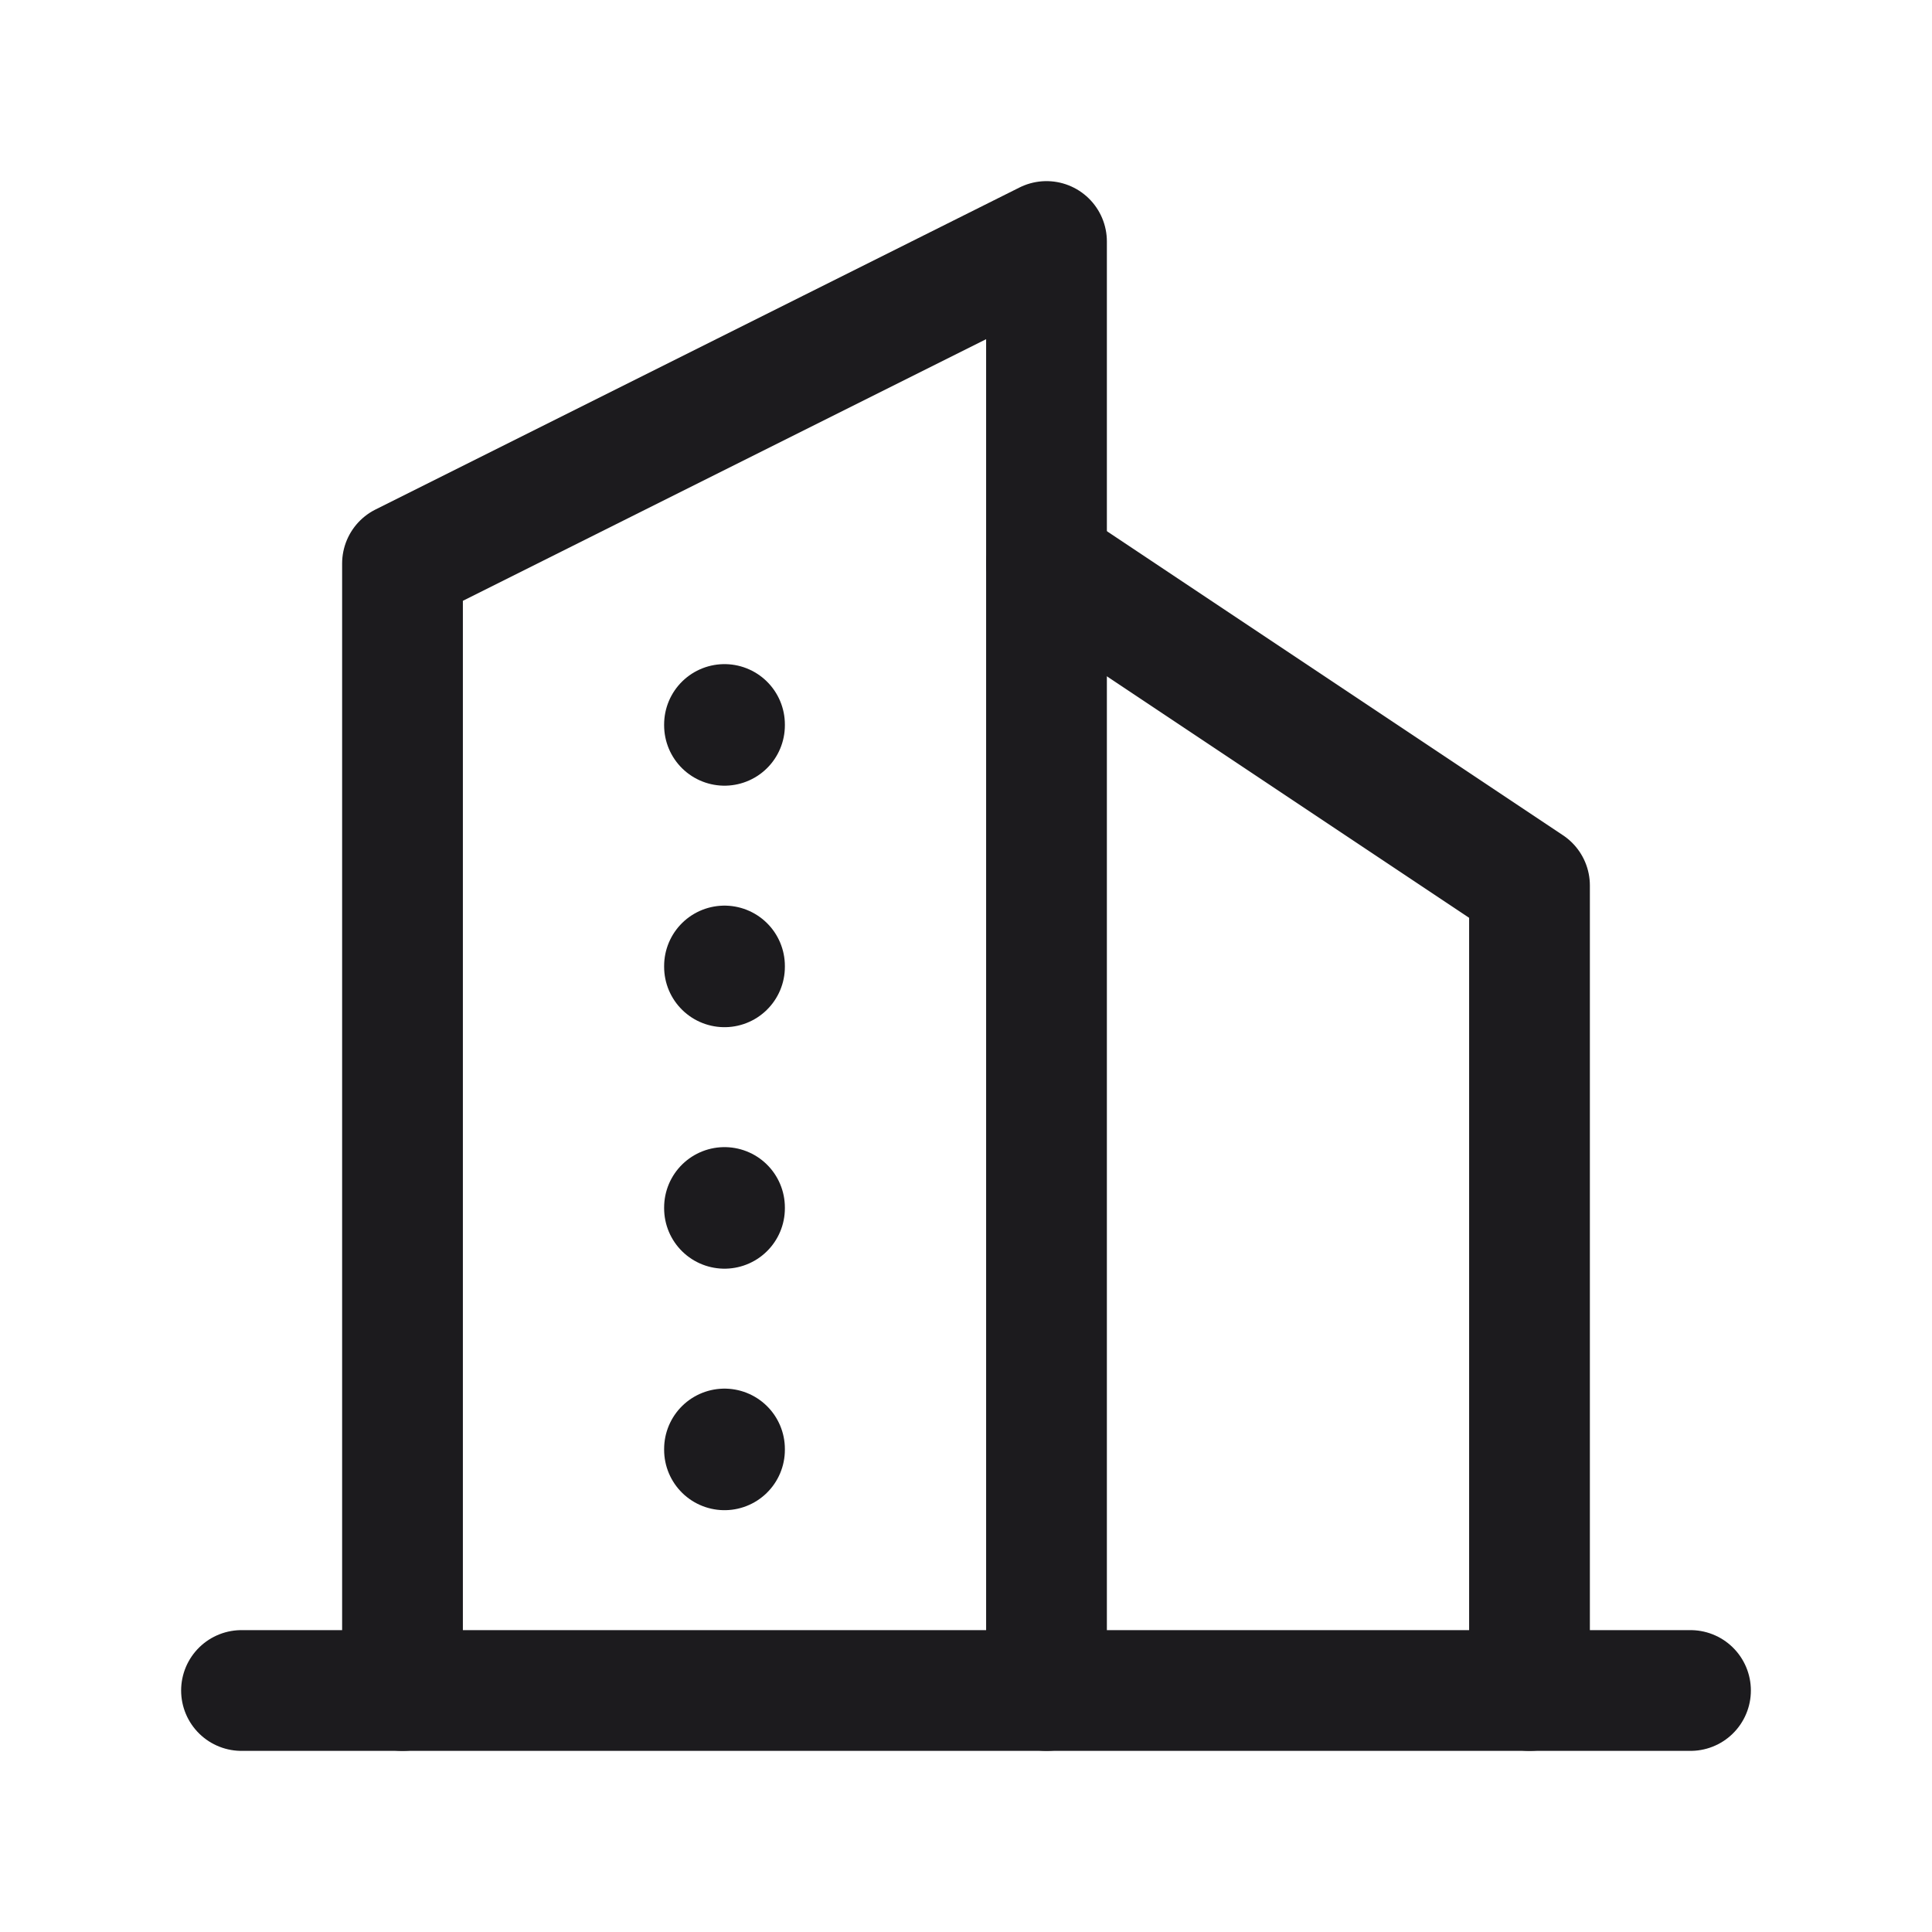 <svg width="24" height="24" viewBox="0 0 24 24" fill="none" xmlns="http://www.w3.org/2000/svg">
<g clip-path="url(#clip0_233_13990)">
<path d="M3 21H21" stroke="#1C1B1E" stroke-width="1.5" stroke-linecap="round" stroke-linejoin="round"/>
<path d="M5 21V7L13 3V21" stroke="#1C1B1E" stroke-width="1.5" stroke-linecap="round" stroke-linejoin="round"/>
<path d="M19 21V11L13 7" stroke="#1C1B1E" stroke-width="1.5" stroke-linecap="round" stroke-linejoin="round"/>
<path d="M9 9V9.01" stroke="#1C1B1E" stroke-width="1.5" stroke-linecap="round" stroke-linejoin="round"/>
<path d="M9 12V12.01" stroke="#1C1B1E" stroke-width="1.5" stroke-linecap="round" stroke-linejoin="round"/>
<path d="M9 15V15.01" stroke="#1C1B1E" stroke-width="1.5" stroke-linecap="round" stroke-linejoin="round"/>
<path d="M9 18V18.01" stroke="#1C1B1E" stroke-width="1.5" stroke-linecap="round" stroke-linejoin="round"/>
</g>
<defs>
<clipPath id="clip0_233_13990">
<rect width="24" height="24" fill="white"/>
</clipPath>
</defs>
</svg>
